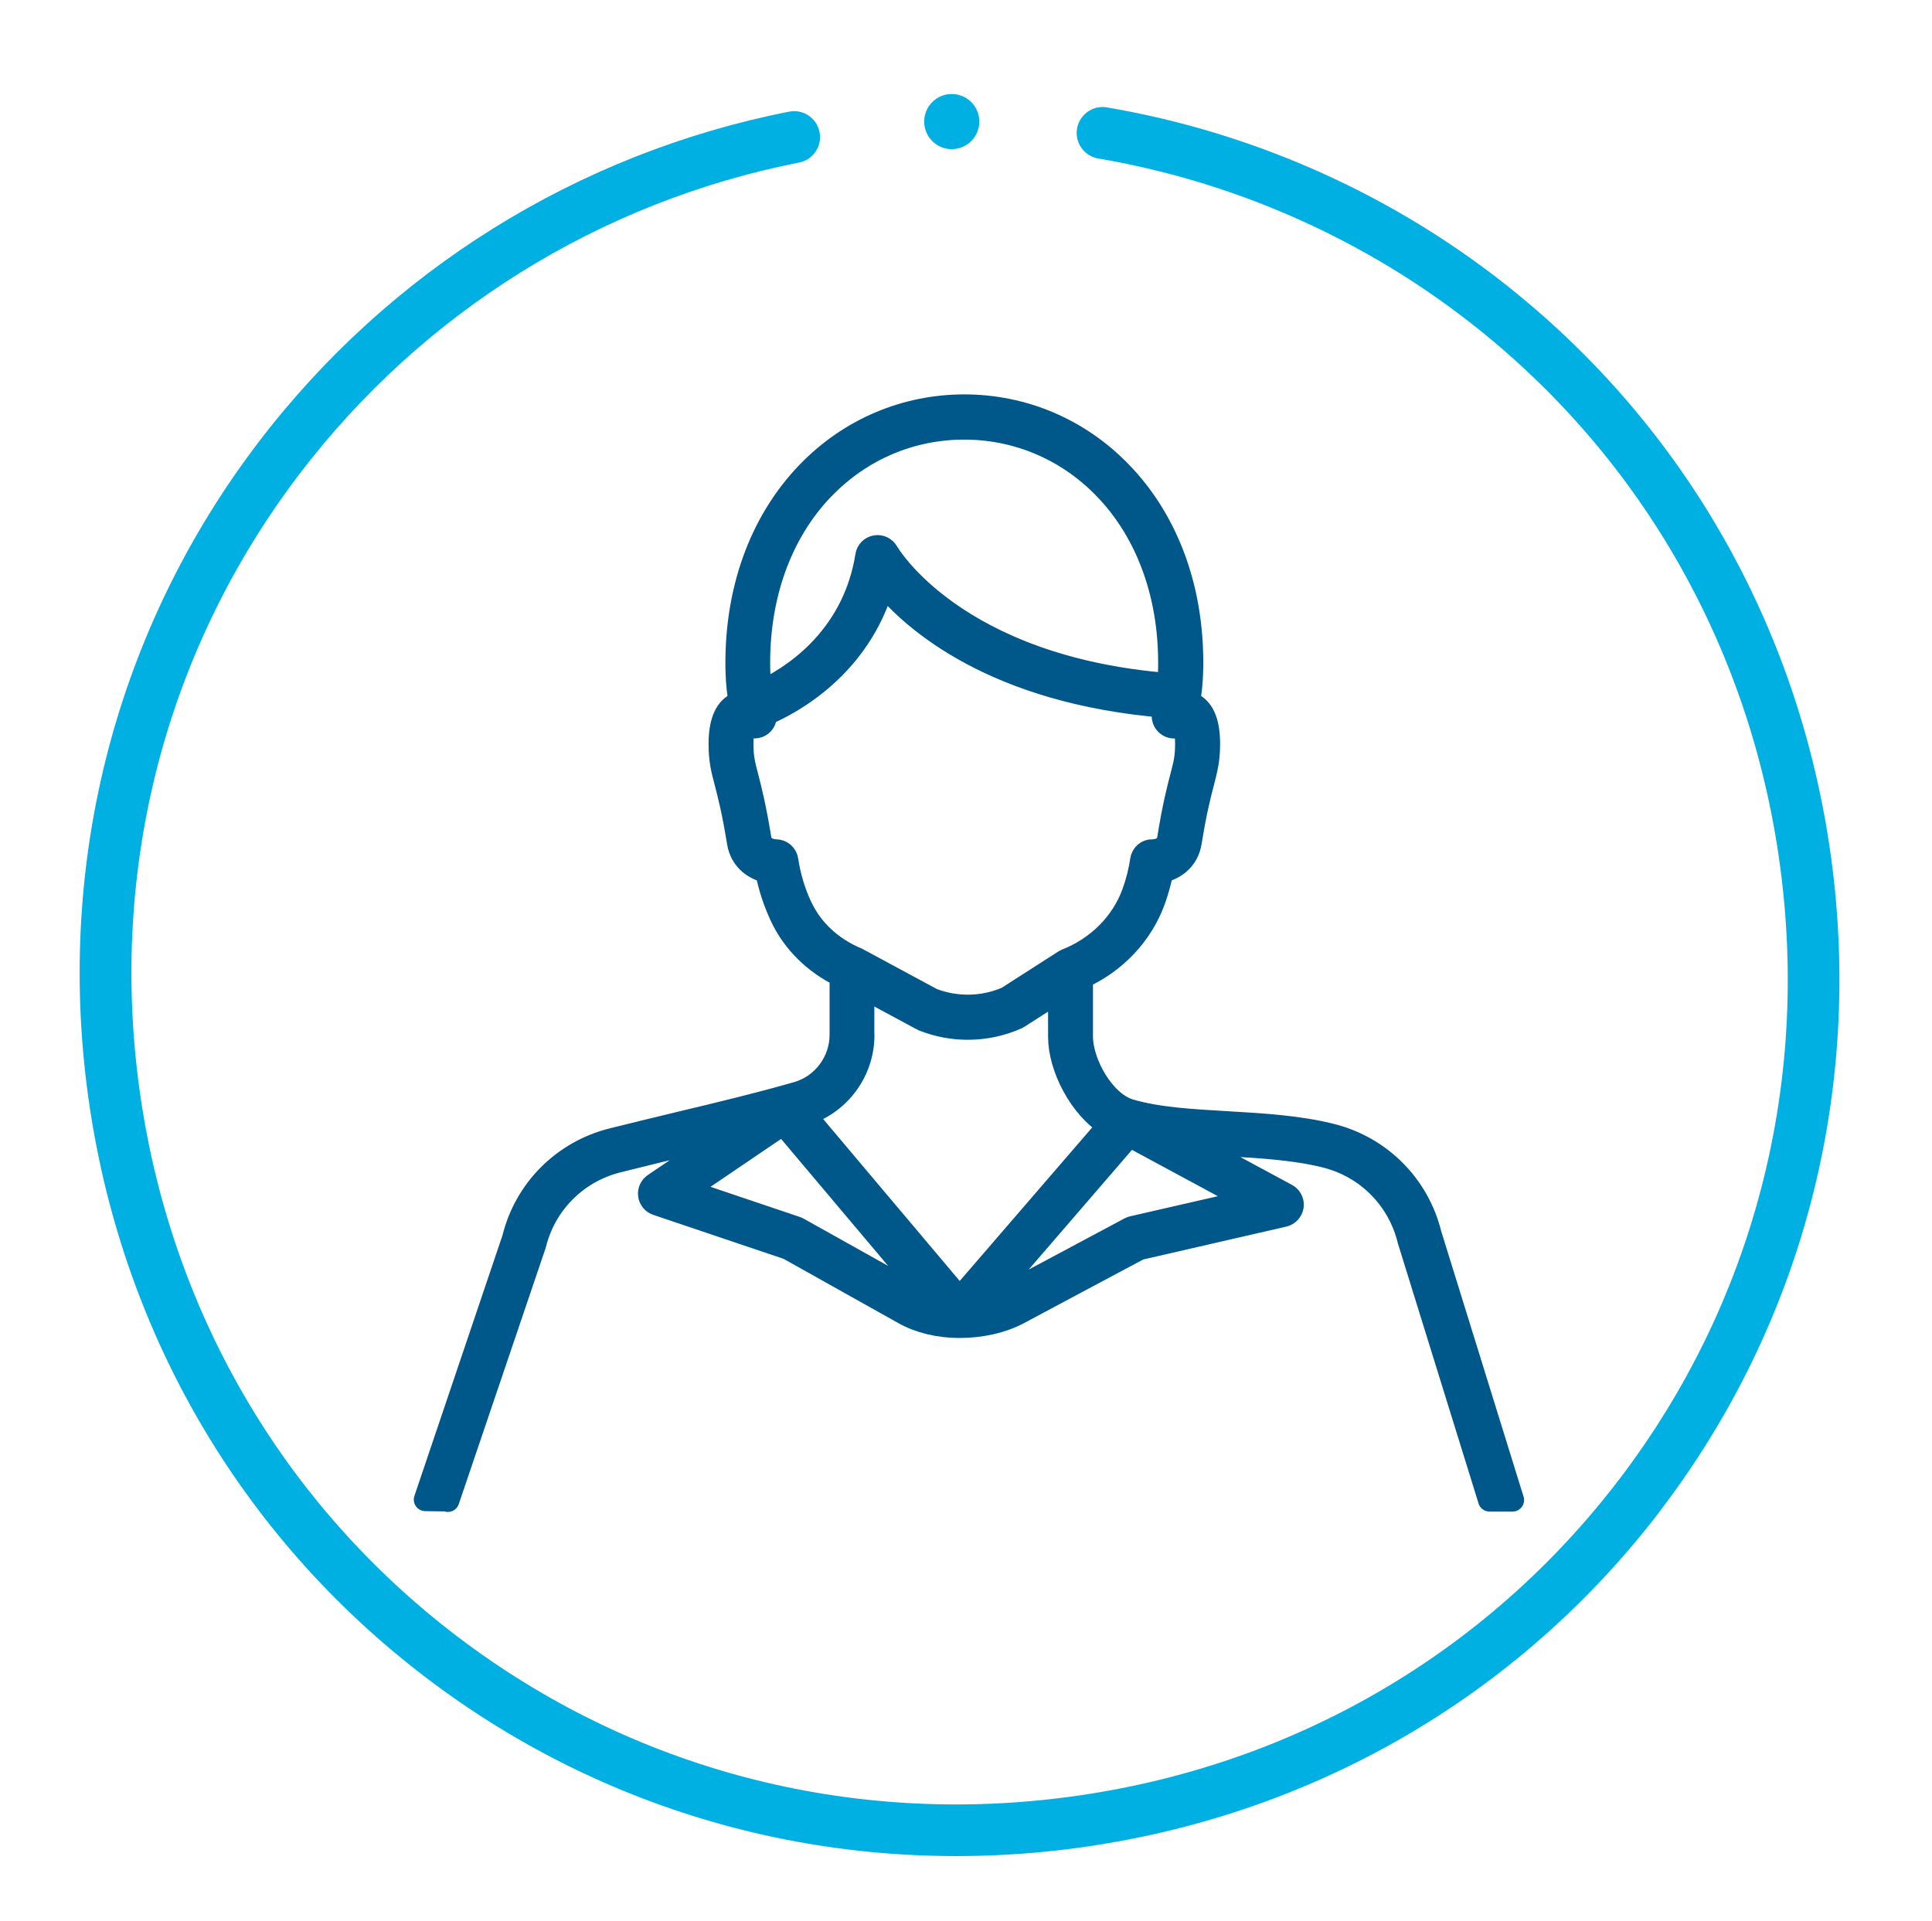 <?xml version="1.0" encoding="UTF-8"?><svg id="Layer_1" xmlns="http://www.w3.org/2000/svg" viewBox="0 0 167.47 166.54"><defs><style>.cls-1{fill:#00b0e2;}.cls-2{fill:#005789;stroke:#005789;stroke-linejoin:round;stroke-width:2px;}</style></defs><path class="cls-1" d="m143.97,130.9c-12.28,16.13-30.23,26.53-50.54,29.29-20.31,2.75-40.39-2.49-56.52-14.77-16.13-12.28-26.53-30.23-29.29-50.54-2.75-20.31,2.49-40.39,14.77-56.52,11.33-14.88,27.67-25.07,46.01-28.68,1.22-.24,2.4.55,2.64,1.77.24,1.22-.55,2.4-1.77,2.64-17.27,3.4-32.65,12.99-43.31,27-11.55,15.18-16.49,34.07-13.89,53.2,2.59,19.13,12.38,36.02,27.56,47.57,15.18,11.55,34.07,16.49,53.2,13.89,19.13-2.59,36.02-12.38,47.57-27.56,11.55-15.18,16.49-34.07,13.89-53.2-2.59-19.13-12.38-36.02-27.56-47.57-9.21-7.01-20.11-11.74-31.53-13.68-1.22-.21-2.05-1.37-1.84-2.59.21-1.22,1.37-2.05,2.59-1.84,12.13,2.06,23.71,7.08,33.49,14.53,16.13,12.28,26.53,30.23,29.29,50.54,2.75,20.31-2.49,40.39-14.77,56.52Z"/><circle class="cls-1" cx="82.5" cy="10.54" r="2.39"/><path class="cls-2" d="m97.89,98.42l10.49,5.66-10.21,2.34c-.08.02-.16.05-.23.09l-10.54,5.63c-.58.31-1.24.55-1.96.71l12.45-14.43Zm-26.48-56.14c3.24-3.34,7.56-5.17,12.17-5.17s8.92,1.84,12.16,5.17c3.82,3.93,5.82,9.59,5.64,15.96-.01.39-.04.76-.07,1.11-18.62-1.48-24.35-11.37-24.41-11.47-.2-.35-.59-.55-.99-.48-.4.07-.71.38-.77.78-1.18,7.41-6.82,10.74-9.22,11.83-.07-.52-.13-1.12-.15-1.78-.18-6.36,1.82-12.03,5.64-15.96Zm-1.98,36.37c-.61-1.29-1.02-2.67-1.23-4.08-.07-.47-.47-.81-.94-.81h0s-1.23,0-1.39-1.03c-.45-2.76-.83-4.25-1.11-5.34-.29-1.11-.45-1.72-.45-2.89s.25-1.67.31-1.72c0,0,.1,0,.3.11.34.19.75.16,1.06-.07.27-.22.4-.56.34-.9,2.25-.96,8.17-4.11,10.23-11.31,2.63,3.16,9.63,9.41,24.47,10.62-.05.22-.1.41-.15.58-.11.37.02.77.33,1.01.3.24.72.27,1.06.07.18-.1.27-.11.27-.12.09.08.33.53.33,1.73s-.16,1.78-.45,2.89c-.28,1.09-.67,2.58-1.11,5.34-.16.97-1.19,1.03-1.39,1.03-.48-.03-.88.34-.95.81-.14.96-.38,1.91-.71,2.82-.95,2.64-3.07,4.77-5.8,5.85,0,0,0,0-.01,0-.05.02-.1.05-.15.08l-4.99,3.2c-2.06.9-4.42.94-6.51.13l-6.49-3.5s-.04-.01-.06-.02c0,0-.02-.01-.03-.02-2.15-.91-3.85-2.49-4.78-4.47Zm5.36,11.09v-4.16s5.14,2.77,5.14,2.77c.03.02.07.03.1.05,1.23.49,2.54.74,3.85.74,1.45,0,2.91-.3,4.25-.9.04-.02.09-.04.13-.07l3.59-2.3v4.01c0,2.64,1.8,6.17,4.3,7.68l-12.97,15.03-13.48-15.99c3.01-.9,5.1-3.71,5.1-6.86Zm6.1,23.07c-.58-.15-1.11-.36-1.56-.61l-10.15-5.68c-.05-.03-.1-.05-.16-.07l-9.66-3.26,8.53-5.79,12.99,15.41Zm-42.07,17.26l7.53-22.2c.87-3.54,3.61-6.3,7.16-7.2,2.01-.51,4.02-.99,5.99-1.47,1.25-.3,2.47-.6,3.68-.89l-6.46,4.38c-.3.2-.46.56-.41.91.05.36.3.66.64.77l11.38,3.84,10.07,5.64c1.31.73,3,1.14,4.77,1.14,1.89,0,3.72-.42,5.14-1.18l10.43-5.57,12.54-2.88c.38-.09.67-.41.73-.8.05-.39-.14-.77-.49-.96l-8.49-4.58c1.06.09,2.14.15,3.25.21,2.95.17,6,.34,8.67,1.02,3.55.9,6.3,3.66,7.18,7.25l6.99,22.54h1.99l-7.15-23.05c-1.04-4.22-4.31-7.51-8.54-8.58-2.84-.72-5.99-.9-9.03-1.08-3.09-.18-6.01-.34-8.44-1.05-2.27-.65-4.21-4.08-4.21-6.43v-5.12c2.95-1.34,5.23-3.76,6.29-6.71.29-.81.52-1.64.68-2.48.99-.23,2.2-.93,2.46-2.53.43-2.67.8-4.11,1.08-5.17.3-1.18.51-1.95.51-3.36,0-1.75-.43-2.88-1.29-3.37-.11-.07-.27-.14-.46-.19.14-.73.25-1.63.28-2.65.2-6.88-2-13.04-6.18-17.33-3.6-3.71-8.41-5.75-13.52-5.75s-9.92,2.04-13.52,5.75c-4.18,4.3-6.37,10.45-6.18,17.33.03,1.03.14,1.92.28,2.65-.19.05-.34.12-.46.19-.85.49-1.29,1.63-1.29,3.37,0,1.41.2,2.19.51,3.36.27,1.05.65,2.49,1.08,5.17.26,1.6,1.46,2.3,2.45,2.53.26,1.34.69,2.65,1.27,3.89,1.04,2.22,2.87,4.03,5.18,5.15v5.13c0,2.33-1.56,4.42-3.8,5.06-3.17.91-6.51,1.72-10.04,2.56-1.98.48-3.99.96-6.02,1.47-4.23,1.07-7.5,4.36-8.53,8.56l-7.65,22.64,1.96.03Z"/></svg>